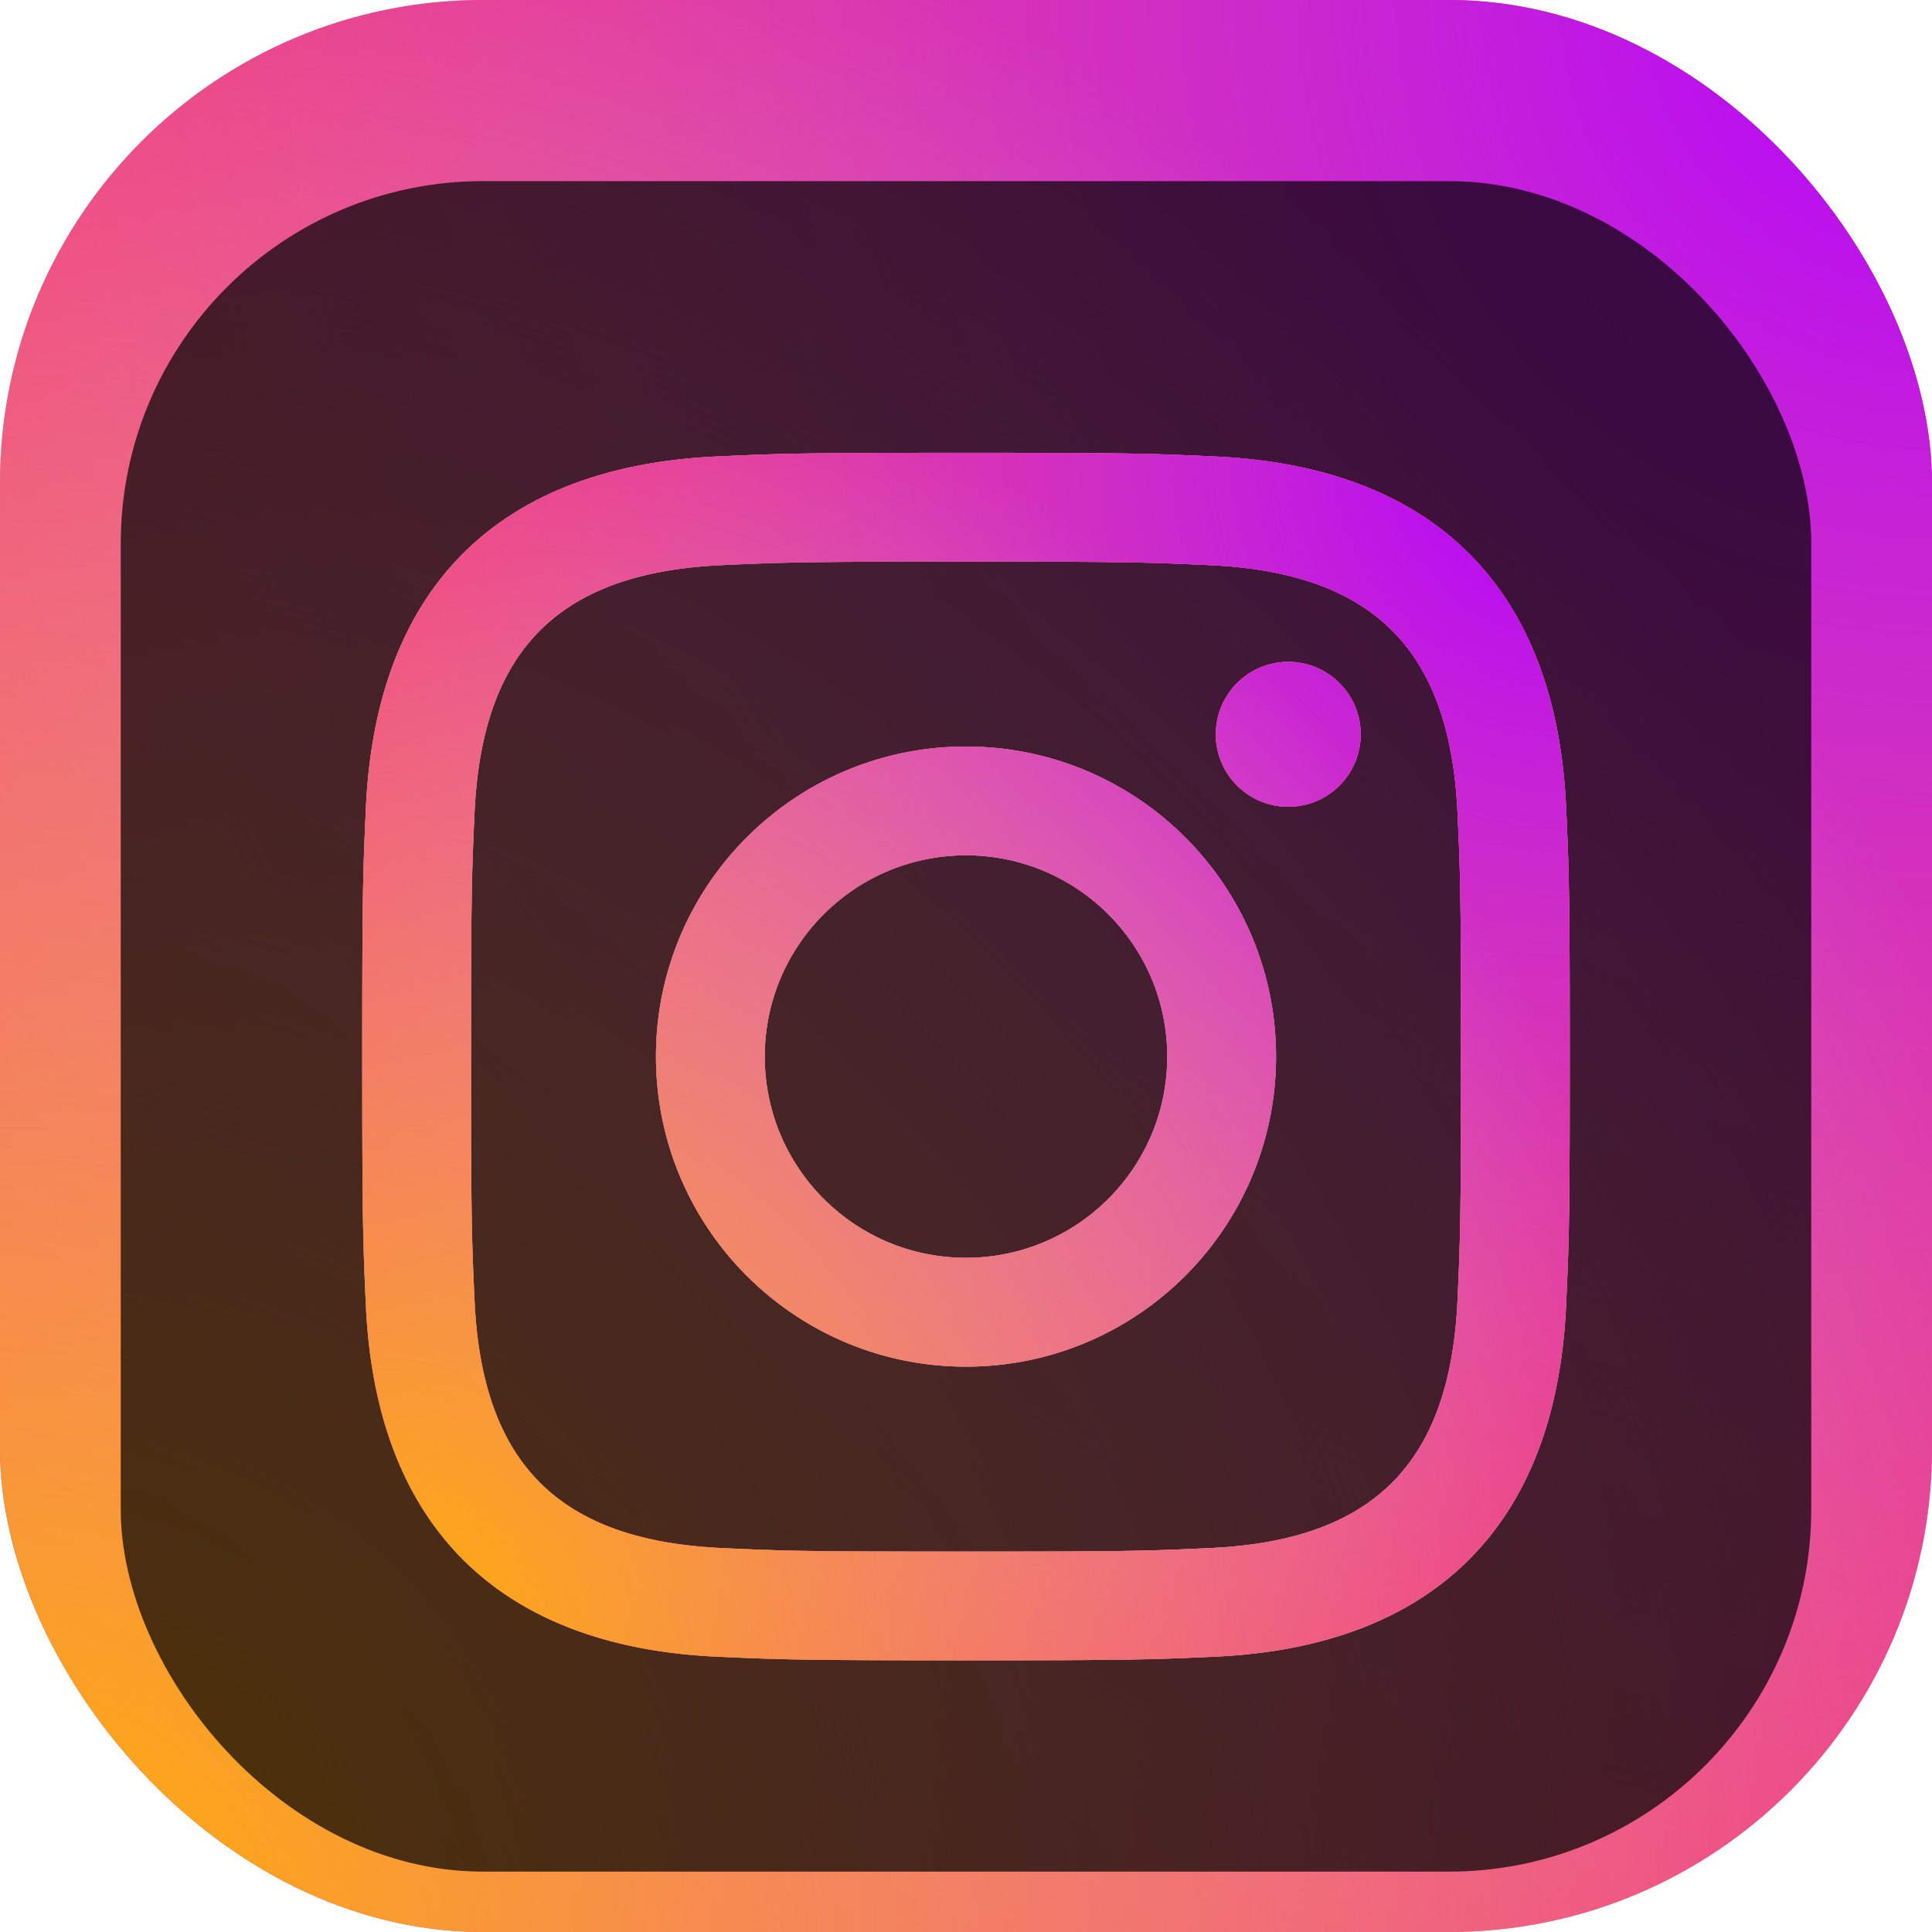 <svg xmlns="http://www.w3.org/2000/svg" width="128" height="128" fill="none"><rect width="128" height="128" fill="#FF0045" rx="32"/><rect width="128" height="128" fill="url(#a)" rx="32"/><rect width="128" height="128" fill="url(#b)" rx="32"/><g filter="url(#c)"><rect width="112" height="112" x="8" y="8" fill="#000" fill-opacity=".7" rx="24"/><g clip-path="url(#d)" filter="url(#e)"><path fill="#fff" d="M64 31.21c10.68 0 11.947.04 16.167.233 10.84.494 15.903 5.637 16.396 16.397.194 4.217.23 5.483.23 16.163 0 10.684-.04 11.947-.23 16.164-.496 10.75-5.546 15.903-16.396 16.396-4.22.194-5.48.234-16.167.234-10.68 0-11.947-.04-16.163-.234-10.867-.496-15.904-5.663-16.397-16.4-.193-4.216-.233-5.48-.233-16.163 0-10.68.043-11.943.233-16.163.497-10.757 5.547-15.904 16.397-16.397 4.22-.19 5.483-.23 16.163-.23M64 24c-10.863 0-12.223.047-16.49.24-14.527.667-22.6 8.727-23.267 23.267C24.047 51.777 24 53.137 24 64s.047 12.227.24 16.493c.667 14.527 8.727 22.6 23.267 23.267 4.27.193 5.63.24 16.493.24s12.227-.047 16.493-.24c14.514-.667 22.607-8.727 23.264-23.267.196-4.266.243-5.63.243-16.493s-.047-12.223-.24-16.49c-.653-14.513-8.723-22.6-23.263-23.267C76.227 24.047 74.863 24 64 24m0 19.46c-11.343 0-20.54 9.197-20.54 20.54S52.657 84.543 64 84.543 84.54 75.347 84.54 64c0-11.343-9.197-20.54-20.54-20.54m0 33.873c-7.363 0-13.333-5.966-13.333-13.333 0-7.363 5.97-13.333 13.333-13.333S77.333 56.637 77.333 64c0 7.367-5.97 13.333-13.333 13.333M85.353 37.85a4.8 4.8 0 0 0-4.803 4.8c0 2.65 2.15 4.8 4.803 4.8 2.65 0 4.797-2.15 4.797-4.8s-2.147-4.8-4.797-4.8"/><path fill="#FF0045" d="M64 31.21c10.68 0 11.947.04 16.167.233 10.84.494 15.903 5.637 16.396 16.397.194 4.217.23 5.483.23 16.163 0 10.684-.04 11.947-.23 16.164-.496 10.75-5.546 15.903-16.396 16.396-4.22.194-5.48.234-16.167.234-10.68 0-11.947-.04-16.163-.234-10.867-.496-15.904-5.663-16.397-16.4-.193-4.216-.233-5.48-.233-16.163 0-10.68.043-11.943.233-16.163.497-10.757 5.547-15.904 16.397-16.397 4.22-.19 5.483-.23 16.163-.23M64 24c-10.863 0-12.223.047-16.49.24-14.527.667-22.6 8.727-23.267 23.267C24.047 51.777 24 53.137 24 64s.047 12.227.24 16.493c.667 14.527 8.727 22.6 23.267 23.267 4.27.193 5.63.24 16.493.24s12.227-.047 16.493-.24c14.514-.667 22.607-8.727 23.264-23.267.196-4.266.243-5.63.243-16.493s-.047-12.223-.24-16.49c-.653-14.513-8.723-22.6-23.263-23.267C76.227 24.047 74.863 24 64 24m0 19.46c-11.343 0-20.54 9.197-20.54 20.54S52.657 84.543 64 84.543 84.54 75.347 84.54 64c0-11.343-9.197-20.54-20.54-20.54m0 33.873c-7.363 0-13.333-5.966-13.333-13.333 0-7.363 5.97-13.333 13.333-13.333S77.333 56.637 77.333 64c0 7.367-5.97 13.333-13.333 13.333M85.353 37.85a4.8 4.8 0 0 0-4.803 4.8c0 2.65 2.15 4.8 4.803 4.8 2.65 0 4.797-2.15 4.797-4.8s-2.147-4.8-4.797-4.8"/><path fill="url(#f)" d="M64 31.21c10.68 0 11.947.04 16.167.233 10.84.494 15.903 5.637 16.396 16.397.194 4.217.23 5.483.23 16.163 0 10.684-.04 11.947-.23 16.164-.496 10.75-5.546 15.903-16.396 16.396-4.22.194-5.48.234-16.167.234-10.68 0-11.947-.04-16.163-.234-10.867-.496-15.904-5.663-16.397-16.4-.193-4.216-.233-5.48-.233-16.163 0-10.68.043-11.943.233-16.163.497-10.757 5.547-15.904 16.397-16.397 4.22-.19 5.483-.23 16.163-.23M64 24c-10.863 0-12.223.047-16.49.24-14.527.667-22.6 8.727-23.267 23.267C24.047 51.777 24 53.137 24 64s.047 12.227.24 16.493c.667 14.527 8.727 22.6 23.267 23.267 4.27.193 5.63.24 16.493.24s12.227-.047 16.493-.24c14.514-.667 22.607-8.727 23.264-23.267.196-4.266.243-5.63.243-16.493s-.047-12.223-.24-16.49c-.653-14.513-8.723-22.6-23.263-23.267C76.227 24.047 74.863 24 64 24m0 19.46c-11.343 0-20.54 9.197-20.54 20.54S52.657 84.543 64 84.543 84.54 75.347 84.54 64c0-11.343-9.197-20.54-20.54-20.54m0 33.873c-7.363 0-13.333-5.966-13.333-13.333 0-7.363 5.97-13.333 13.333-13.333S77.333 56.637 77.333 64c0 7.367-5.97 13.333-13.333 13.333M85.353 37.85a4.8 4.8 0 0 0-4.803 4.8c0 2.65 2.15 4.8 4.803 4.8 2.65 0 4.797-2.15 4.797-4.8s-2.147-4.8-4.797-4.8"/><path fill="url(#g)" d="M64 31.21c10.68 0 11.947.04 16.167.233 10.84.494 15.903 5.637 16.396 16.397.194 4.217.23 5.483.23 16.163 0 10.684-.04 11.947-.23 16.164-.496 10.75-5.546 15.903-16.396 16.396-4.22.194-5.48.234-16.167.234-10.68 0-11.947-.04-16.163-.234-10.867-.496-15.904-5.663-16.397-16.4-.193-4.216-.233-5.48-.233-16.163 0-10.68.043-11.943.233-16.163.497-10.757 5.547-15.904 16.397-16.397 4.22-.19 5.483-.23 16.163-.23M64 24c-10.863 0-12.223.047-16.49.24-14.527.667-22.6 8.727-23.267 23.267C24.047 51.777 24 53.137 24 64s.047 12.227.24 16.493c.667 14.527 8.727 22.6 23.267 23.267 4.27.193 5.63.24 16.493.24s12.227-.047 16.493-.24c14.514-.667 22.607-8.727 23.264-23.267.196-4.266.243-5.63.243-16.493s-.047-12.223-.24-16.49c-.653-14.513-8.723-22.6-23.263-23.267C76.227 24.047 74.863 24 64 24m0 19.46c-11.343 0-20.54 9.197-20.54 20.54S52.657 84.543 64 84.543 84.54 75.347 84.54 64c0-11.343-9.197-20.54-20.54-20.54m0 33.873c-7.363 0-13.333-5.966-13.333-13.333 0-7.363 5.97-13.333 13.333-13.333S77.333 56.637 77.333 64c0 7.367-5.97 13.333-13.333 13.333M85.353 37.85a4.8 4.8 0 0 0-4.803 4.8c0 2.65 2.15 4.8 4.803 4.8 2.65 0 4.797-2.15 4.797-4.8s-2.147-4.8-4.797-4.8"/></g></g><defs><radialGradient id="a" cx="0" cy="0" r="1" gradientTransform="rotate(135 64 26.51)scale(181.019)" gradientUnits="userSpaceOnUse"><stop stop-color="#B000FF"/><stop offset="1" stop-color="#DFDFDF" stop-opacity="0"/></radialGradient><radialGradient id="b" cx="0" cy="0" r="1" gradientTransform="rotate(-63.435 103.554 64)scale(143.108)" gradientUnits="userSpaceOnUse"><stop stop-color="#FFB000"/><stop offset="1" stop-color="#DFDFDF" stop-opacity="0"/></radialGradient><radialGradient id="f" cx="0" cy="0" r="1" gradientTransform="rotate(135 47.03 33.54)scale(113.137)" gradientUnits="userSpaceOnUse"><stop stop-color="#B000FF"/><stop offset="1" stop-color="#DFDFDF" stop-opacity="0"/></radialGradient><radialGradient id="g" cx="0" cy="0" r="1" gradientTransform="rotate(-63.435 96.138 32.584)scale(89.443)" gradientUnits="userSpaceOnUse"><stop stop-color="#FFB000"/><stop offset="1" stop-color="#DFDFDF" stop-opacity="0"/></radialGradient><filter id="c" width="112" height="116" x="8" y="8" color-interpolation-filters="sRGB" filterUnits="userSpaceOnUse"><feFlood flood-opacity="0" result="BackgroundImageFix"/><feBlend in="SourceGraphic" in2="BackgroundImageFix" result="shape"/><feColorMatrix in="SourceAlpha" result="hardAlpha" values="0 0 0 0 0 0 0 0 0 0 0 0 0 0 0 0 0 0 127 0"/><feOffset dy="4"/><feGaussianBlur stdDeviation="2"/><feComposite in2="hardAlpha" k2="-1" k3="1" operator="arithmetic"/><feColorMatrix values="0 0 0 0 0 0 0 0 0 0 0 0 0 0 0 0 0 0 0.25 0"/><feBlend in2="shape" result="effect1_innerShadow_165_59"/></filter><filter id="e" width="88" height="88" x="20" y="22" color-interpolation-filters="sRGB" filterUnits="userSpaceOnUse"><feFlood flood-opacity="0" result="BackgroundImageFix"/><feColorMatrix in="SourceAlpha" result="hardAlpha" values="0 0 0 0 0 0 0 0 0 0 0 0 0 0 0 0 0 0 127 0"/><feOffset dy="2"/><feGaussianBlur stdDeviation="2"/><feComposite in2="hardAlpha" operator="out"/><feColorMatrix values="0 0 0 0 0 0 0 0 0 0 0 0 0 0 0 0 0 0 0.25 0"/><feBlend in2="BackgroundImageFix" result="effect1_dropShadow_165_59"/><feBlend in="SourceGraphic" in2="effect1_dropShadow_165_59" result="shape"/></filter><clipPath id="d"><path fill="#fff" d="M24 24h80v80H24z"/></clipPath></defs></svg>